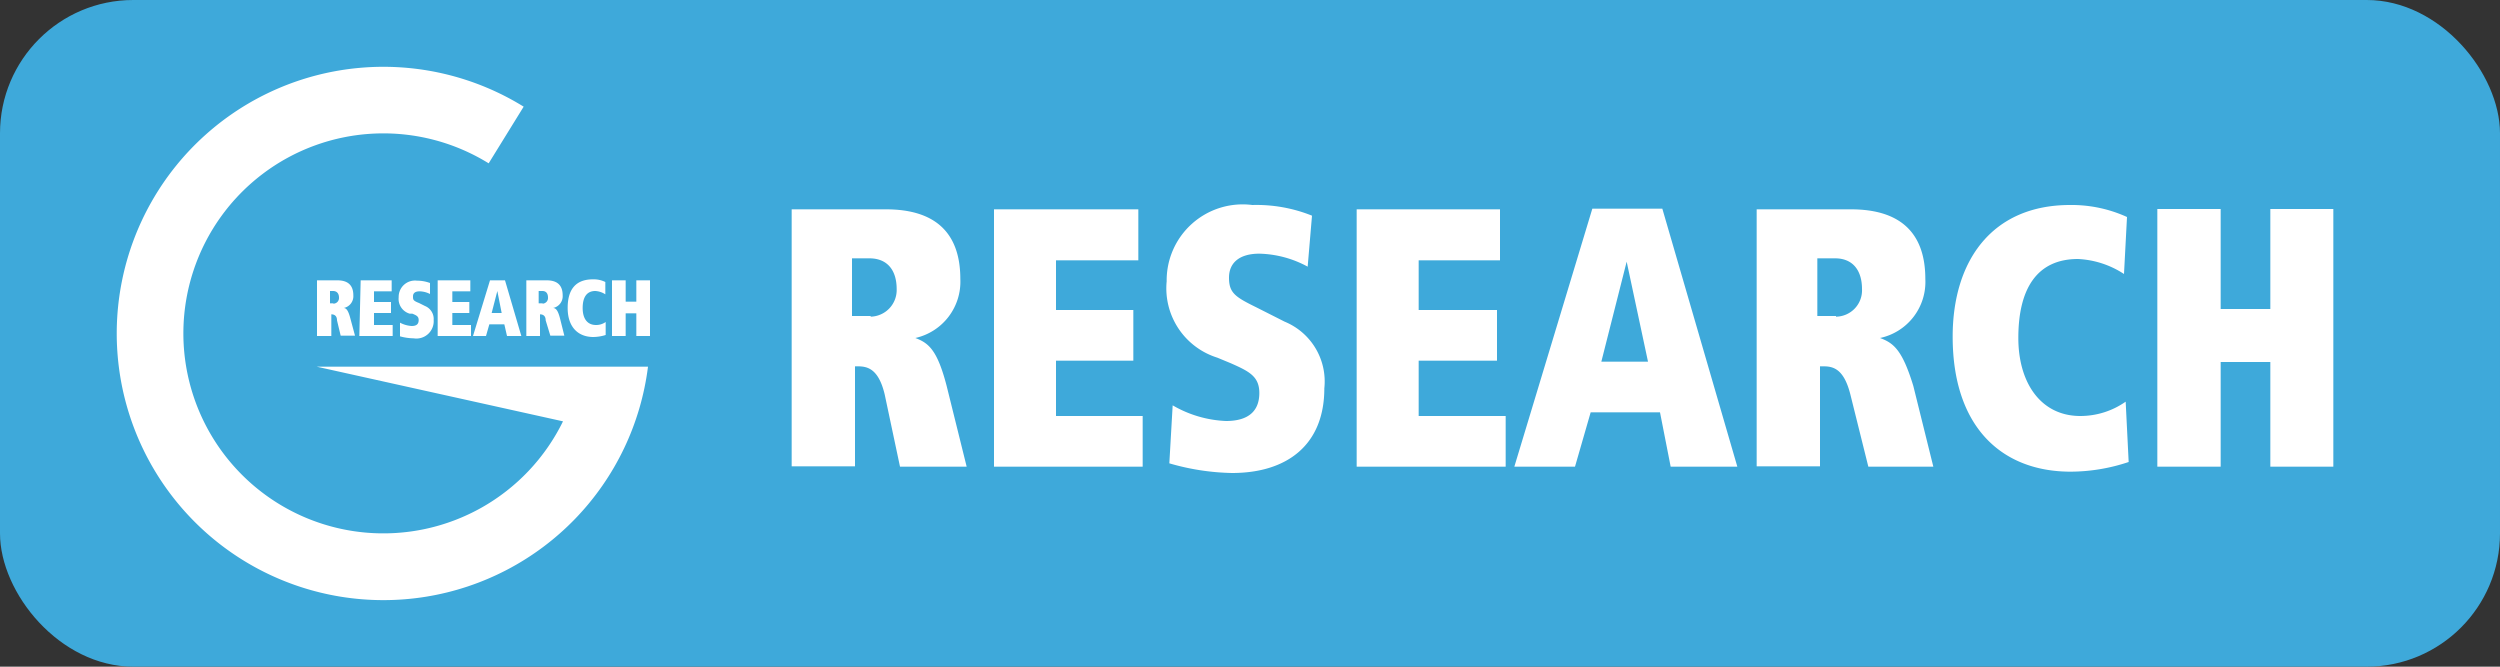 <svg xmlns="http://www.w3.org/2000/svg" width="75" height="20" viewBox="0 0 75 20"><rect x="0" y="0" width="75" height="20" fill="#333333" stroke="none"/><title>gr_badge</title><rect width="75" height="20" rx="4" ry="4" style="fill:#3ea9da"/><path d="M10.11,9.61c0-.16-.11-.18-.17-.18h0v.65H9.51V8.41h.61c.31,0,.48.14.48.45a.36.36,0,0,1-.29.38h0c.08,0,.14.08.2.31l.14.52h-.43ZM10,9.11a.17.17,0,0,0,.17-.18c0-.12-.06-.2-.18-.2H9.9V9.1H10Z" style="fill:#fff"/><path d="M10.82,8.41h.93v.33h-.53v.32h.51v.33h-.51v.36h.56v.33h-1Z" style="fill:#fff"/><path d="M12,9.68a.86.86,0,0,0,.35.1c.16,0,.21-.07.21-.18s-.07-.14-.19-.19l-.08,0a.46.46,0,0,1-.33-.49.49.49,0,0,1,.55-.5,1.11,1.11,0,0,1,.39.07l0,.33a.71.71,0,0,0-.31-.08c-.13,0-.2.05-.2.15s0,.13.18.2l.18.09a.42.42,0,0,1,.26.42.52.52,0,0,1-.6.55,1.63,1.63,0,0,1-.41-.06Z" style="fill:#fff"/><path d="M13.17,8.41h.94v.33h-.54v.32h.51v.33h-.51v.36h.56v.33h-1V8.41Z" style="fill:#fff"/><path d="M15.13,9.73h-.45l-.1.35h-.39l.51-1.67h.45l.49,1.67h-.43Zm-.21-1h0l-.17.66h.3Z" style="fill:#fff"/><path d="M16.37,9.61c0-.16-.11-.18-.17-.18h0v.65h-.41V8.41h.61c.31,0,.48.14.48.45a.36.36,0,0,1-.29.38h0c.09,0,.15.08.21.31l.13.52h-.42Zm-.09-.5a.17.17,0,0,0,.16-.18c0-.12-.05-.2-.17-.2h-.11V9.1h.12Z" style="fill:#fff"/><path d="M18.17,10.05a1.29,1.29,0,0,1-.37.06c-.45,0-.77-.29-.77-.87s.26-.86.76-.86a.79.79,0,0,1,.37.08l0,.37a.62.62,0,0,0-.3-.1c-.26,0-.38.19-.38.51s.14.51.4.51a.49.49,0,0,0,.29-.09Z" style="fill:#fff"/><path d="M19.09,9.4h-.32v.68h-.41V8.41h.41v.64h.32V8.41h.41v1.67h-.41Z" style="fill:#fff"/><path d="M9.5,11l7.39,1.64A6,6,0,1,1,14.66,4.9l1.05-1.7A8,8,0,1,0,19.44,11Z" style="fill:#fff"/><path d="M26.54,11.83c-.18-.75-.5-.84-.8-.84h-.09v3h-1.9V6.28h2.83c1.43,0,2.23.66,2.23,2.09a1.73,1.73,0,0,1-1.35,1.77v0c.4.15.66.36.94,1.44L29,14h-2ZM26.12,9.5a.8.8,0,0,0,.78-.83c0-.54-.26-.92-.82-.92h-.52V9.48h.56Z" style="fill:#fff"/><path d="M29.82,6.28h4.33V7.81H31.68V9.3H34v1.52H31.68v1.66h2.6V14H29.82Z" style="fill:#fff"/><path d="M35.18,12.16a3.45,3.45,0,0,0,1.6.47c.72,0,1-.34,1-.84s-.31-.65-.85-.89l-.41-.17A2.18,2.18,0,0,1,35,8.44a2.28,2.28,0,0,1,2.57-2.29,4.47,4.47,0,0,1,1.79.32L39.23,8a3.18,3.18,0,0,0-1.45-.39c-.58,0-.91.26-.91.72s.19.58.82.89l.85.43a1.94,1.94,0,0,1,1.19,2c0,1.69-1.11,2.54-2.77,2.54a7.15,7.15,0,0,1-1.88-.29Z" style="fill:#fff"/><path d="M40.7,6.28H45V7.81H42.56V9.3h2.35v1.52H42.56v1.66h2.61V14H40.7V6.28Z" style="fill:#fff"/><path d="M49.8,12.37H47.72L47.25,14H45.43l2.34-7.74h2.1L52.12,14h-2Zm-1-4.52h0l-.76,3h1.4Z" style="fill:#fff"/><path d="M55.51,11.83c-.19-.75-.5-.84-.8-.84H54.6v3H52.7V6.28h2.83c1.43,0,2.23.66,2.23,2.09a1.72,1.72,0,0,1-1.36,1.77v0c.41.15.67.36,1,1.44L58,14H56.05ZM55.08,9.5a.79.79,0,0,0,.78-.83c0-.54-.26-.92-.81-.92h-.53V9.48h.56Z" style="fill:#fff"/><path d="M63.86,13.86a5.52,5.52,0,0,1-1.74.29c-2.07,0-3.54-1.34-3.54-4.05,0-2.29,1.19-3.95,3.52-3.95a4,4,0,0,1,1.71.36l-.09,1.71a2.75,2.75,0,0,0-1.38-.45c-1.21,0-1.79.86-1.79,2.37,0,1.34.67,2.34,1.86,2.34a2.37,2.37,0,0,0,1.36-.43Z" style="fill:#fff"/><path d="M68.11,10.86H66.62V14h-1.9V6.27h1.9v3h1.49v-3H70V14H68.11Z" style="fill:#fff"/></svg>